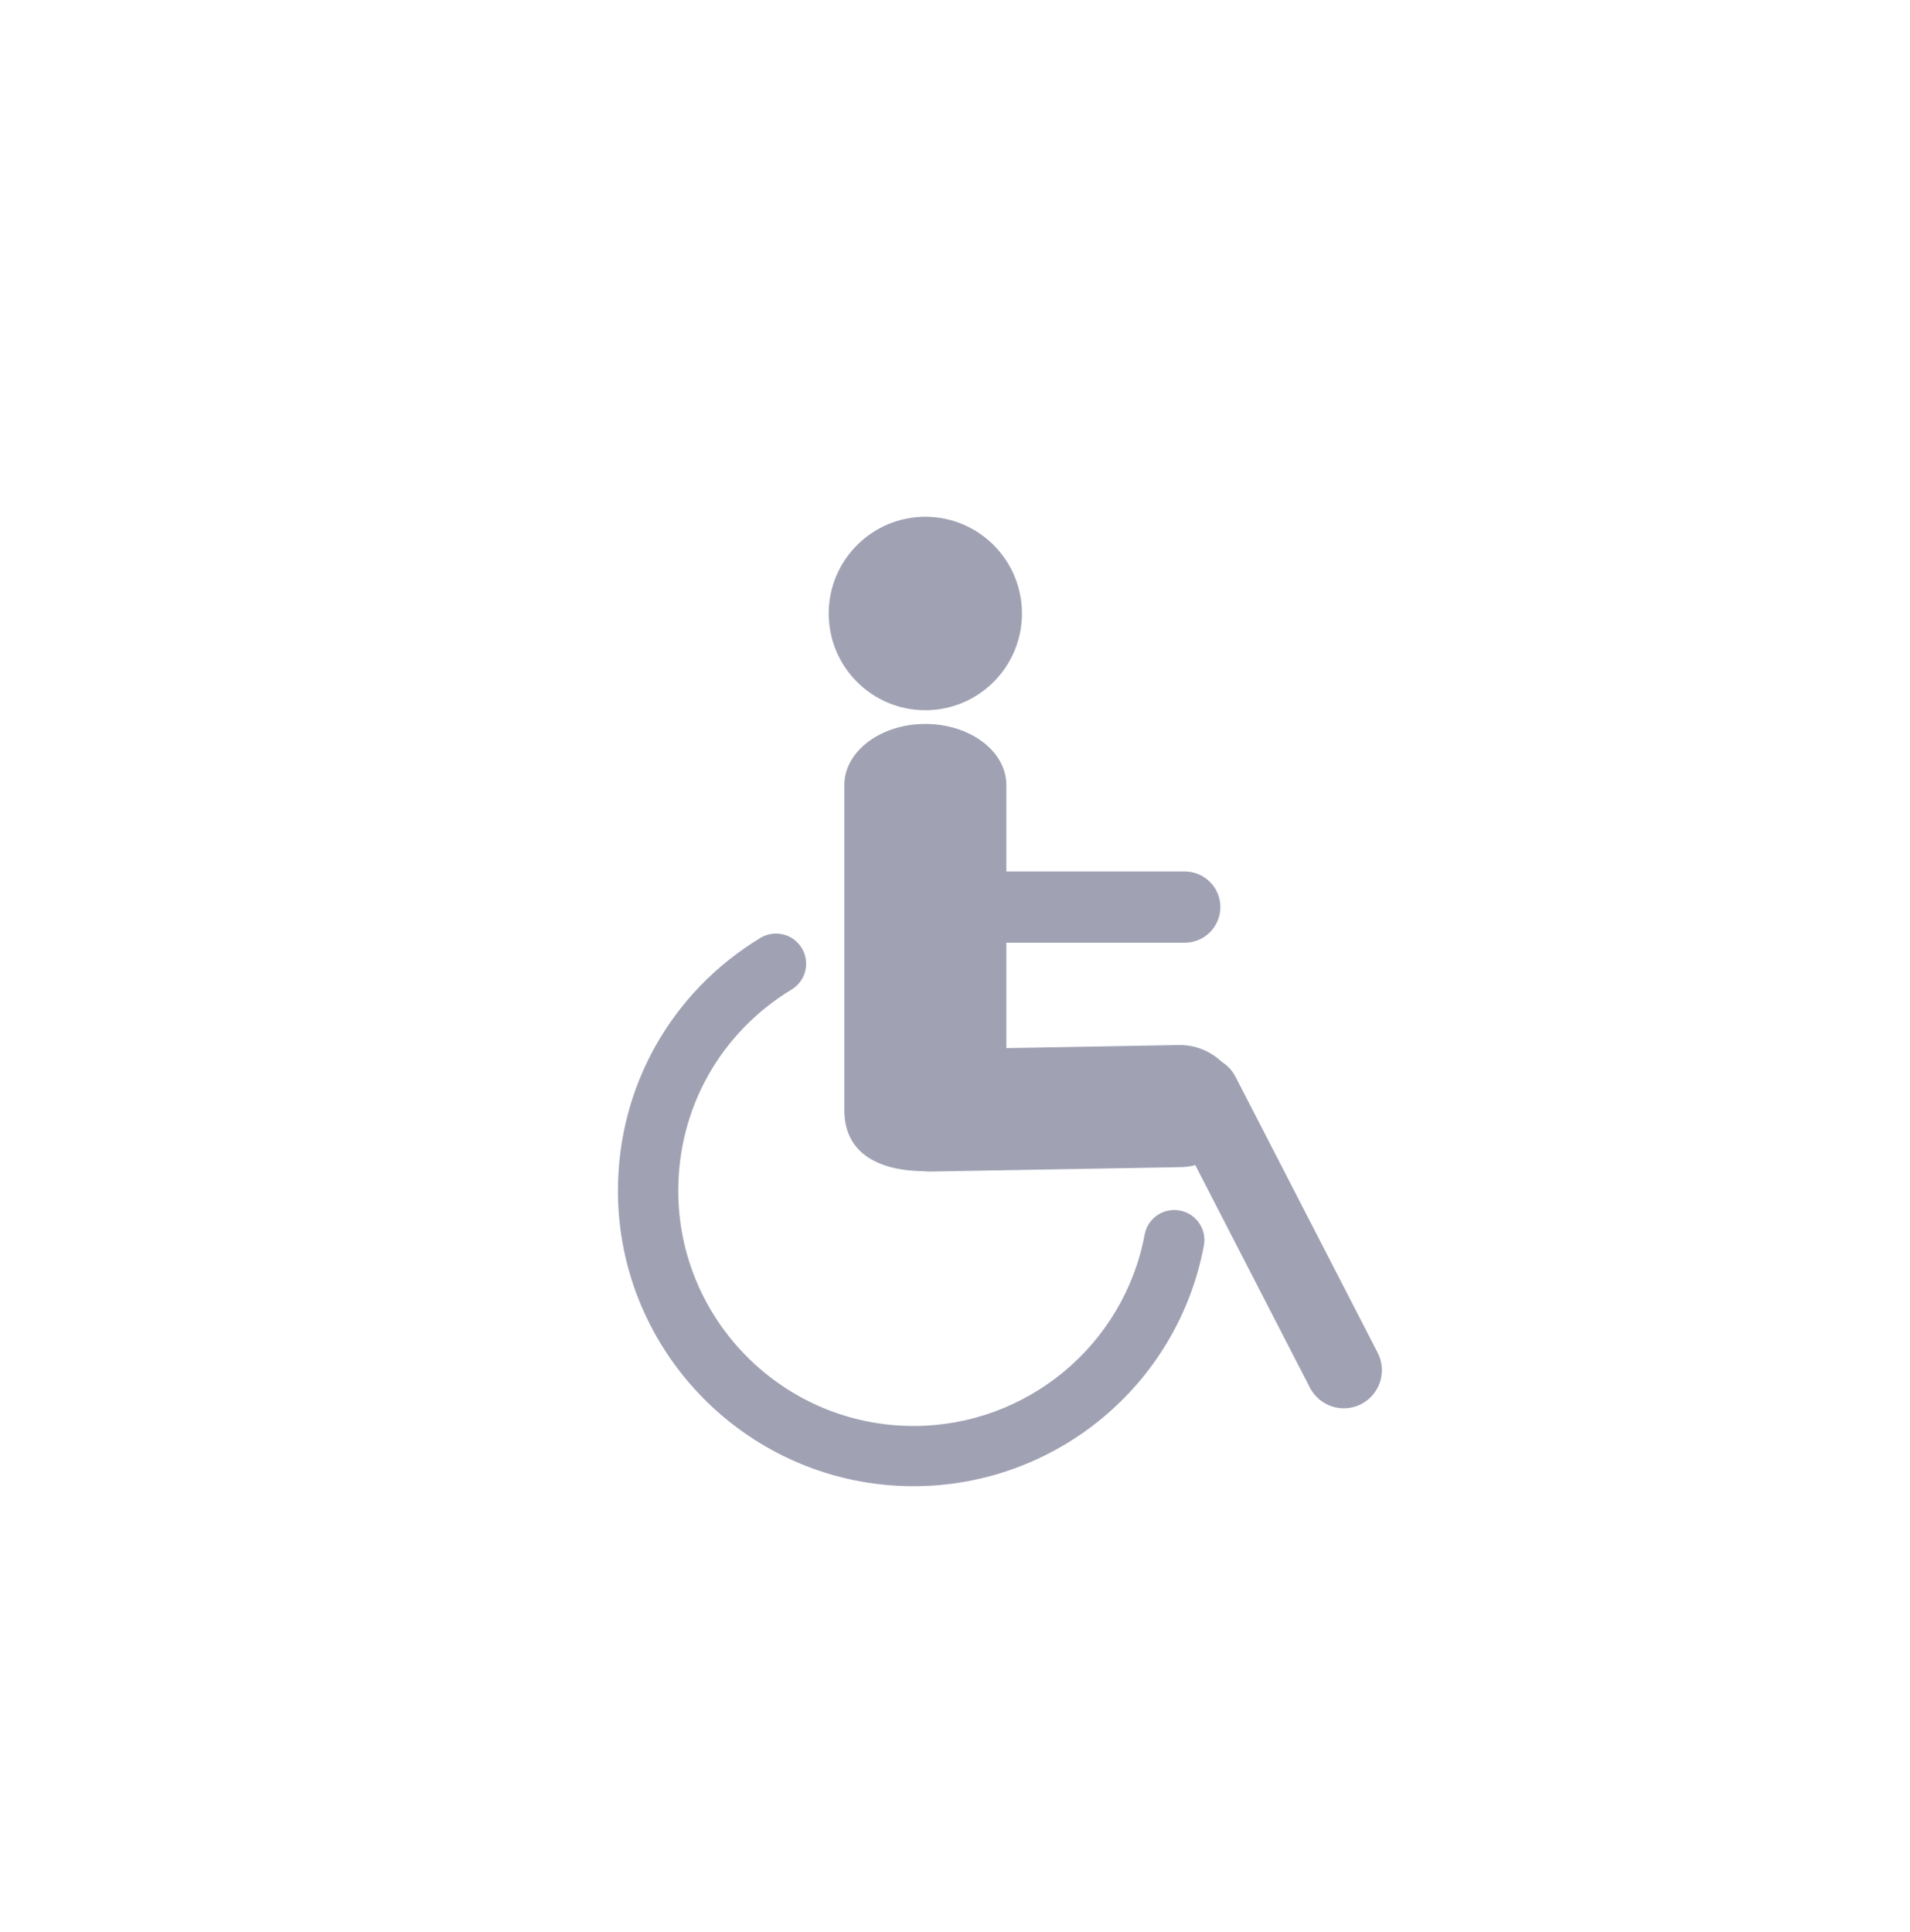 <svg width="170" height="172" viewBox="0 0 170 172" fill="none" xmlns="http://www.w3.org/2000/svg">
<g filter="url(#filter0_dd_2_187)">
<rect x="14" y="14" width="150" height="150" rx="20" fill="white"/>
</g>
<g clip-path="url(#clip0_2_187)">
<path d="M81.31 132.29C66.8 132.29 55 120.49 55 105.99C55 96.72 59.74 88.31 67.67 83.49C68.94 82.72 70.59 83.12 71.36 84.39C72.13 85.66 71.73 87.31 70.46 88.08C64.14 91.91 60.37 98.6 60.37 105.99C60.37 117.53 69.76 126.93 81.31 126.93C91.37 126.93 100.03 119.76 101.88 109.89C102.15 108.43 103.56 107.48 105.01 107.75C106.47 108.02 107.43 109.43 107.15 110.88C104.82 123.29 93.95 132.29 81.31 132.29Z" fill="#A0A2B4"/>
<path d="M89.57 98.82C89.57 101.82 86.34 104.25 82.36 104.25C78.38 104.25 75.15 102.78 75.15 98.82V69.88C75.15 66.88 78.38 64.44 82.36 64.44C86.34 64.44 89.57 66.87 89.57 69.88V98.82Z" fill="#A0A2B4"/>
<path d="M82.91 104.28C79.91 104.34 77.43 101.95 77.38 98.95C77.33 95.95 79.72 93.47 82.72 93.42L104.9 93.02C107.9 92.97 110.38 95.36 110.43 98.36C110.48 101.36 108.1 103.84 105.09 103.89L82.91 104.28Z" fill="#A0A2B4"/>
<path d="M121.16 124.98C119.49 125.84 117.45 125.18 116.59 123.52L103.94 98.96C103.08 97.29 103.74 95.24 105.4 94.39C107.07 93.53 109.12 94.19 109.97 95.85L122.62 120.41C123.48 122.07 122.82 124.12 121.16 124.98Z" fill="#A0A2B4"/>
<path d="M108.62 80.74C108.62 82.49 107.2 83.91 105.45 83.91H85.07C83.32 83.91 81.9 82.49 81.9 80.74C81.9 78.99 83.31 77.57 85.07 77.57H105.45C107.2 77.58 108.62 78.99 108.62 80.74Z" fill="#A0A2B4"/>
<path d="M90.96 54.61C90.96 59.36 87.11 63.22 82.36 63.22C77.61 63.22 73.76 59.37 73.76 54.61C73.76 49.86 77.61 46 82.36 46C87.11 46 90.96 49.85 90.96 54.61Z" fill="#A0A2B4"/>
</g>
<defs>
<filter id="filter0_dd_2_187" x="0" y="0" width="170" height="172" filterUnits="userSpaceOnUse" color-interpolation-filters="sRGB">
<feFlood flood-opacity="0" result="BackgroundImageFix"/>
<feColorMatrix in="SourceAlpha" type="matrix" values="0 0 0 0 0 0 0 0 0 0 0 0 0 0 0 0 0 0 127 0" result="hardAlpha"/>
<feOffset dx="-4" dy="-4"/>
<feGaussianBlur stdDeviation="5"/>
<feComposite in2="hardAlpha" operator="out"/>
<feColorMatrix type="matrix" values="0 0 0 0 1 0 0 0 0 1 0 0 0 0 1 0 0 0 0.1 0"/>
<feBlend mode="normal" in2="BackgroundImageFix" result="effect1_dropShadow_2_187"/>
<feColorMatrix in="SourceAlpha" type="matrix" values="0 0 0 0 0 0 0 0 0 0 0 0 0 0 0 0 0 0 127 0" result="hardAlpha"/>
<feOffset dy="4"/>
<feGaussianBlur stdDeviation="2"/>
<feComposite in2="hardAlpha" operator="out"/>
<feColorMatrix type="matrix" values="0 0 0 0 0 0 0 0 0 0 0 0 0 0 0 0 0 0 0.25 0"/>
<feBlend mode="normal" in2="effect1_dropShadow_2_187" result="effect2_dropShadow_2_187"/>
<feBlend mode="normal" in="SourceGraphic" in2="effect2_dropShadow_2_187" result="shape"/>
</filter>
<clipPath id="clip0_2_187">
<rect width="68" height="86.29" fill="white" transform="translate(55 46)"/>
</clipPath>
</defs>
</svg>
